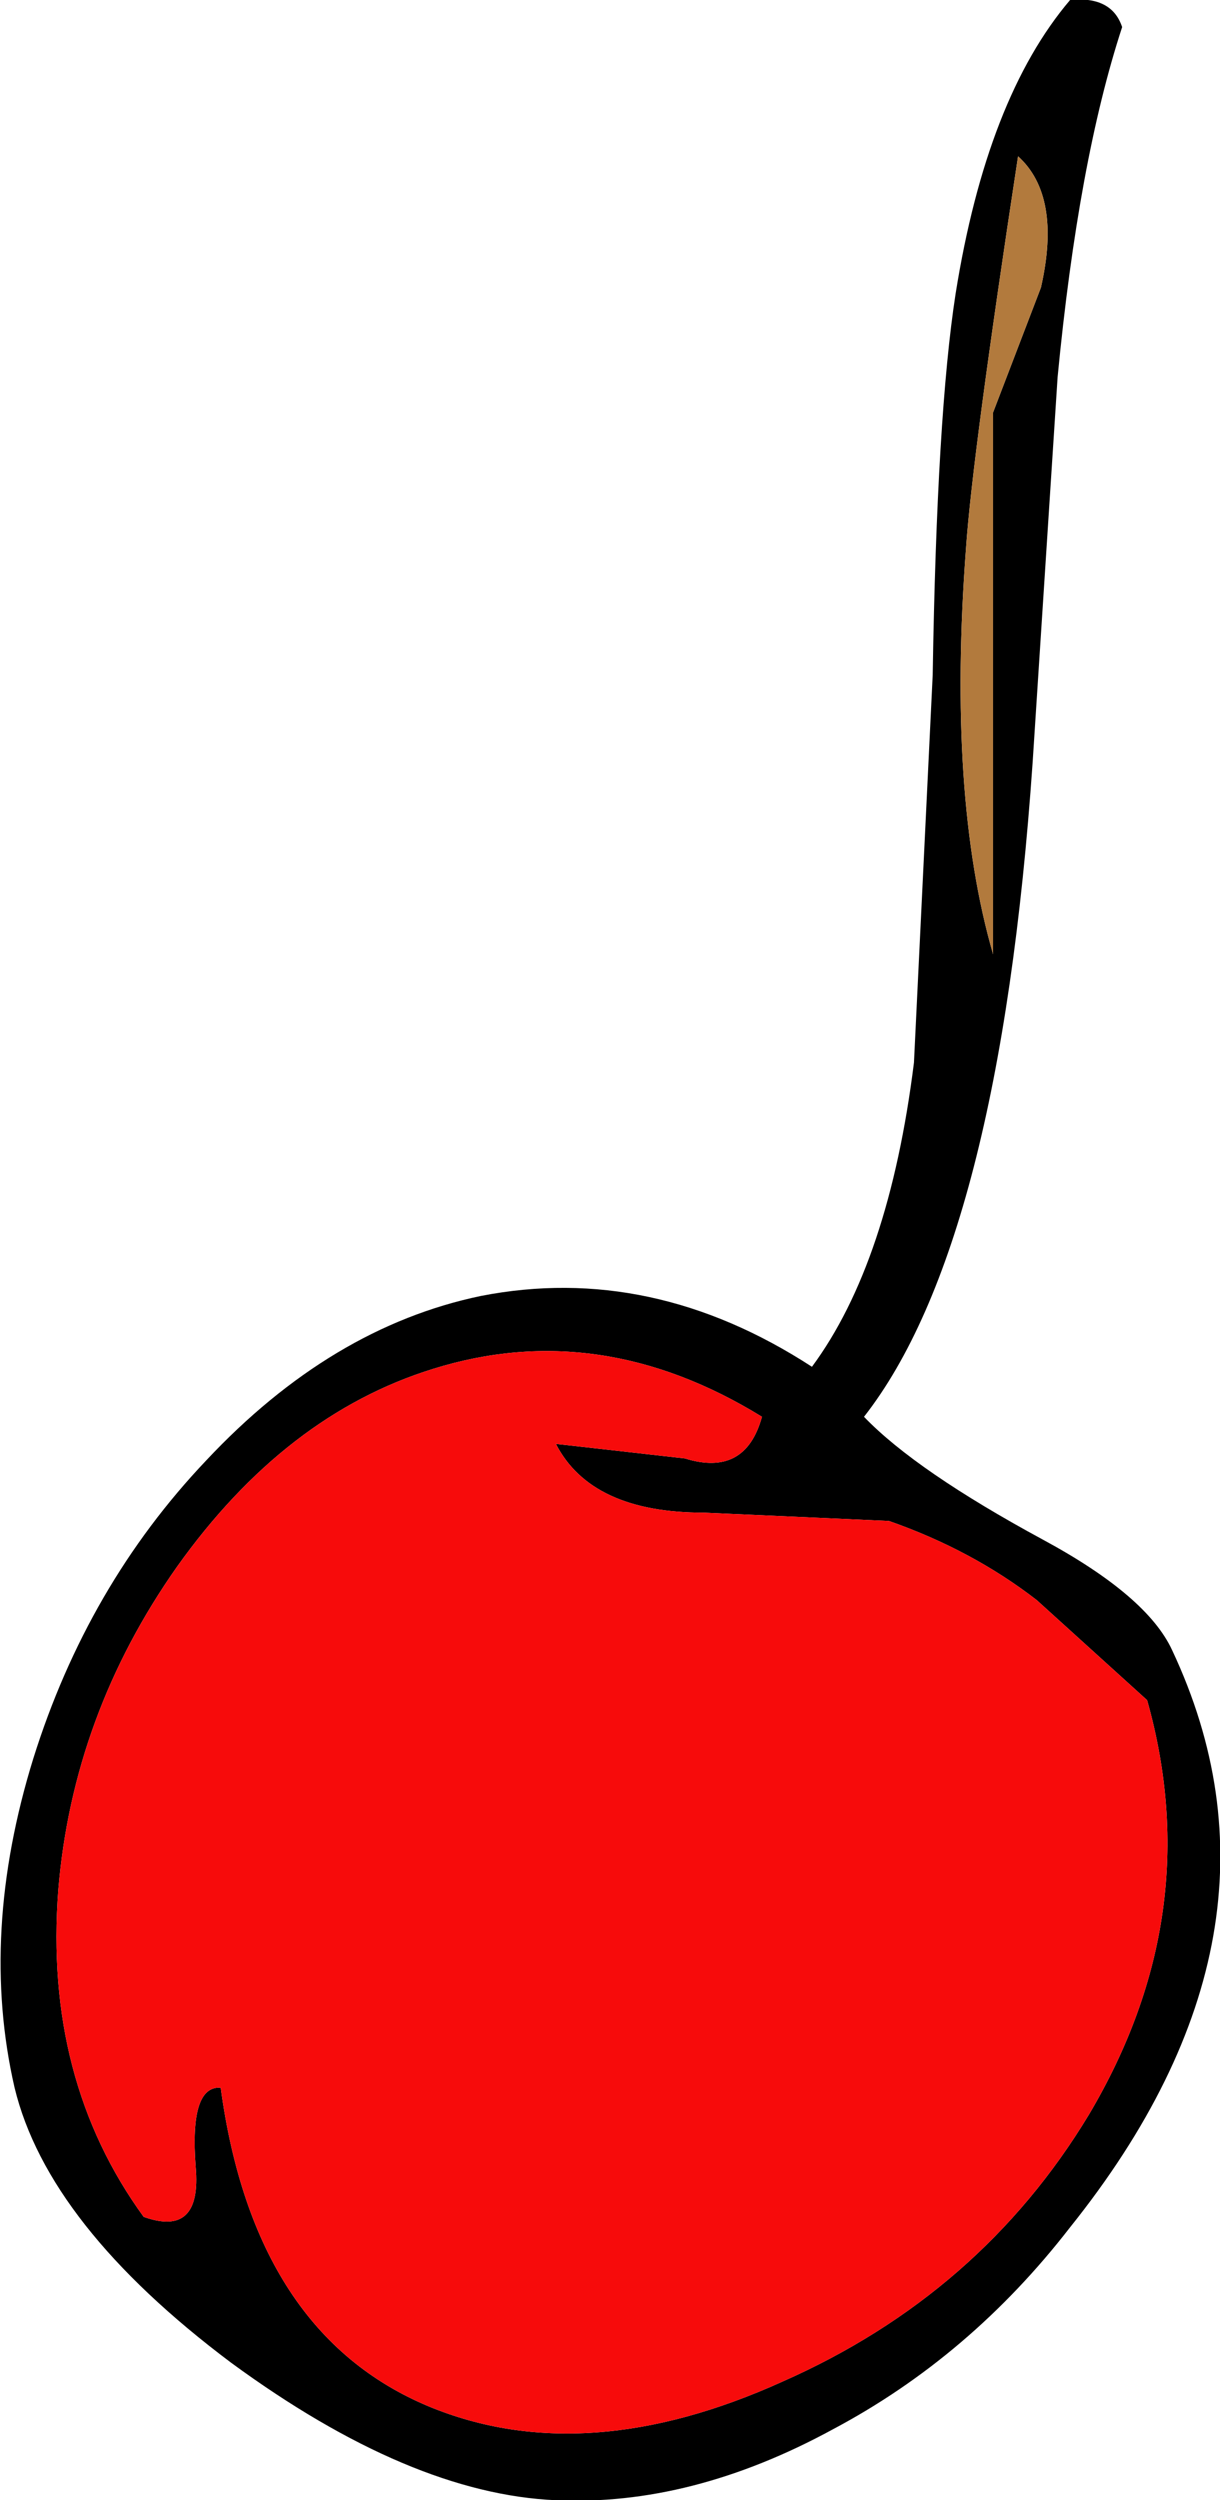 <?xml version="1.0" encoding="UTF-8" standalone="no"?>
<svg xmlns:xlink="http://www.w3.org/1999/xlink" height="60.0px" width="29.3px" xmlns="http://www.w3.org/2000/svg">
  <g transform="matrix(1, 0, 0, 1, -35.0, 0.0)">
    <path d="M59.45 3.75 Q58.35 10.95 58.2 13.15 57.75 19.1 58.85 22.9 L58.85 9.9 60.0 6.9 Q60.5 4.7 59.45 3.75 M60.7 0.0 Q61.7 -0.1 61.95 0.65 60.9 3.85 60.4 9.05 L59.8 18.3 Q59.0 29.85 55.75 34.0 57.0 35.3 60.05 36.95 62.55 38.3 63.15 39.6 66.35 46.4 60.7 53.45 58.3 56.55 55.0 58.3 51.6 60.15 48.35 60.0 44.85 59.85 40.55 56.7 36.15 53.4 35.35 50.1 34.5 46.4 35.8 42.2 37.1 38.05 39.95 35.05 42.95 31.85 46.55 31.1 50.65 30.3 54.5 32.8 56.35 30.3 56.95 25.5 L57.4 16.2 Q57.5 9.95 57.95 7.05 58.7 2.35 60.7 0.0 M56.35 36.5 L51.9 36.3 Q49.2 36.3 48.35 34.65 L51.45 35.0 Q52.9 35.45 53.3 34.0 49.4 31.6 45.4 32.85 41.85 33.95 39.25 37.6 36.75 41.15 36.4 45.35 36.05 49.9 38.45 53.2 39.85 53.7 39.7 52.0 39.55 50.05 40.3 50.1 41.1 56.0 45.3 57.75 49.05 59.3 53.8 57.15 58.55 55.05 61.15 50.75 64.0 45.95 62.55 40.8 L59.9 38.4 Q58.35 37.2 56.35 36.5" fill="#000000" fill-rule="evenodd" stroke="none"/>
    <path d="M62.55 40.8 Q64.0 45.95 61.15 50.75 58.55 55.05 53.8 57.15 49.05 59.3 45.3 57.75 41.1 56.0 40.3 50.1 39.55 50.05 39.7 52.0 39.85 53.7 38.45 53.2 36.05 49.9 36.4 45.35 36.75 41.15 39.25 37.6 41.85 33.95 45.4 32.85 49.4 31.6 53.3 34.0 52.9 35.45 51.45 35.0 L48.35 34.65 Q49.2 36.3 51.9 36.3 L56.35 36.5 Q58.35 37.2 59.9 38.4 L62.55 40.8" fill="#f70b0b" fill-rule="evenodd" stroke="none"/>
    <path d="M59.45 3.75 Q60.5 4.7 60.0 6.9 L58.85 9.9 58.85 22.9 Q57.75 19.1 58.2 13.15 58.35 10.95 59.45 3.75" fill="#b27a3d" fill-rule="evenodd" stroke="none"/>
  </g>
</svg>
